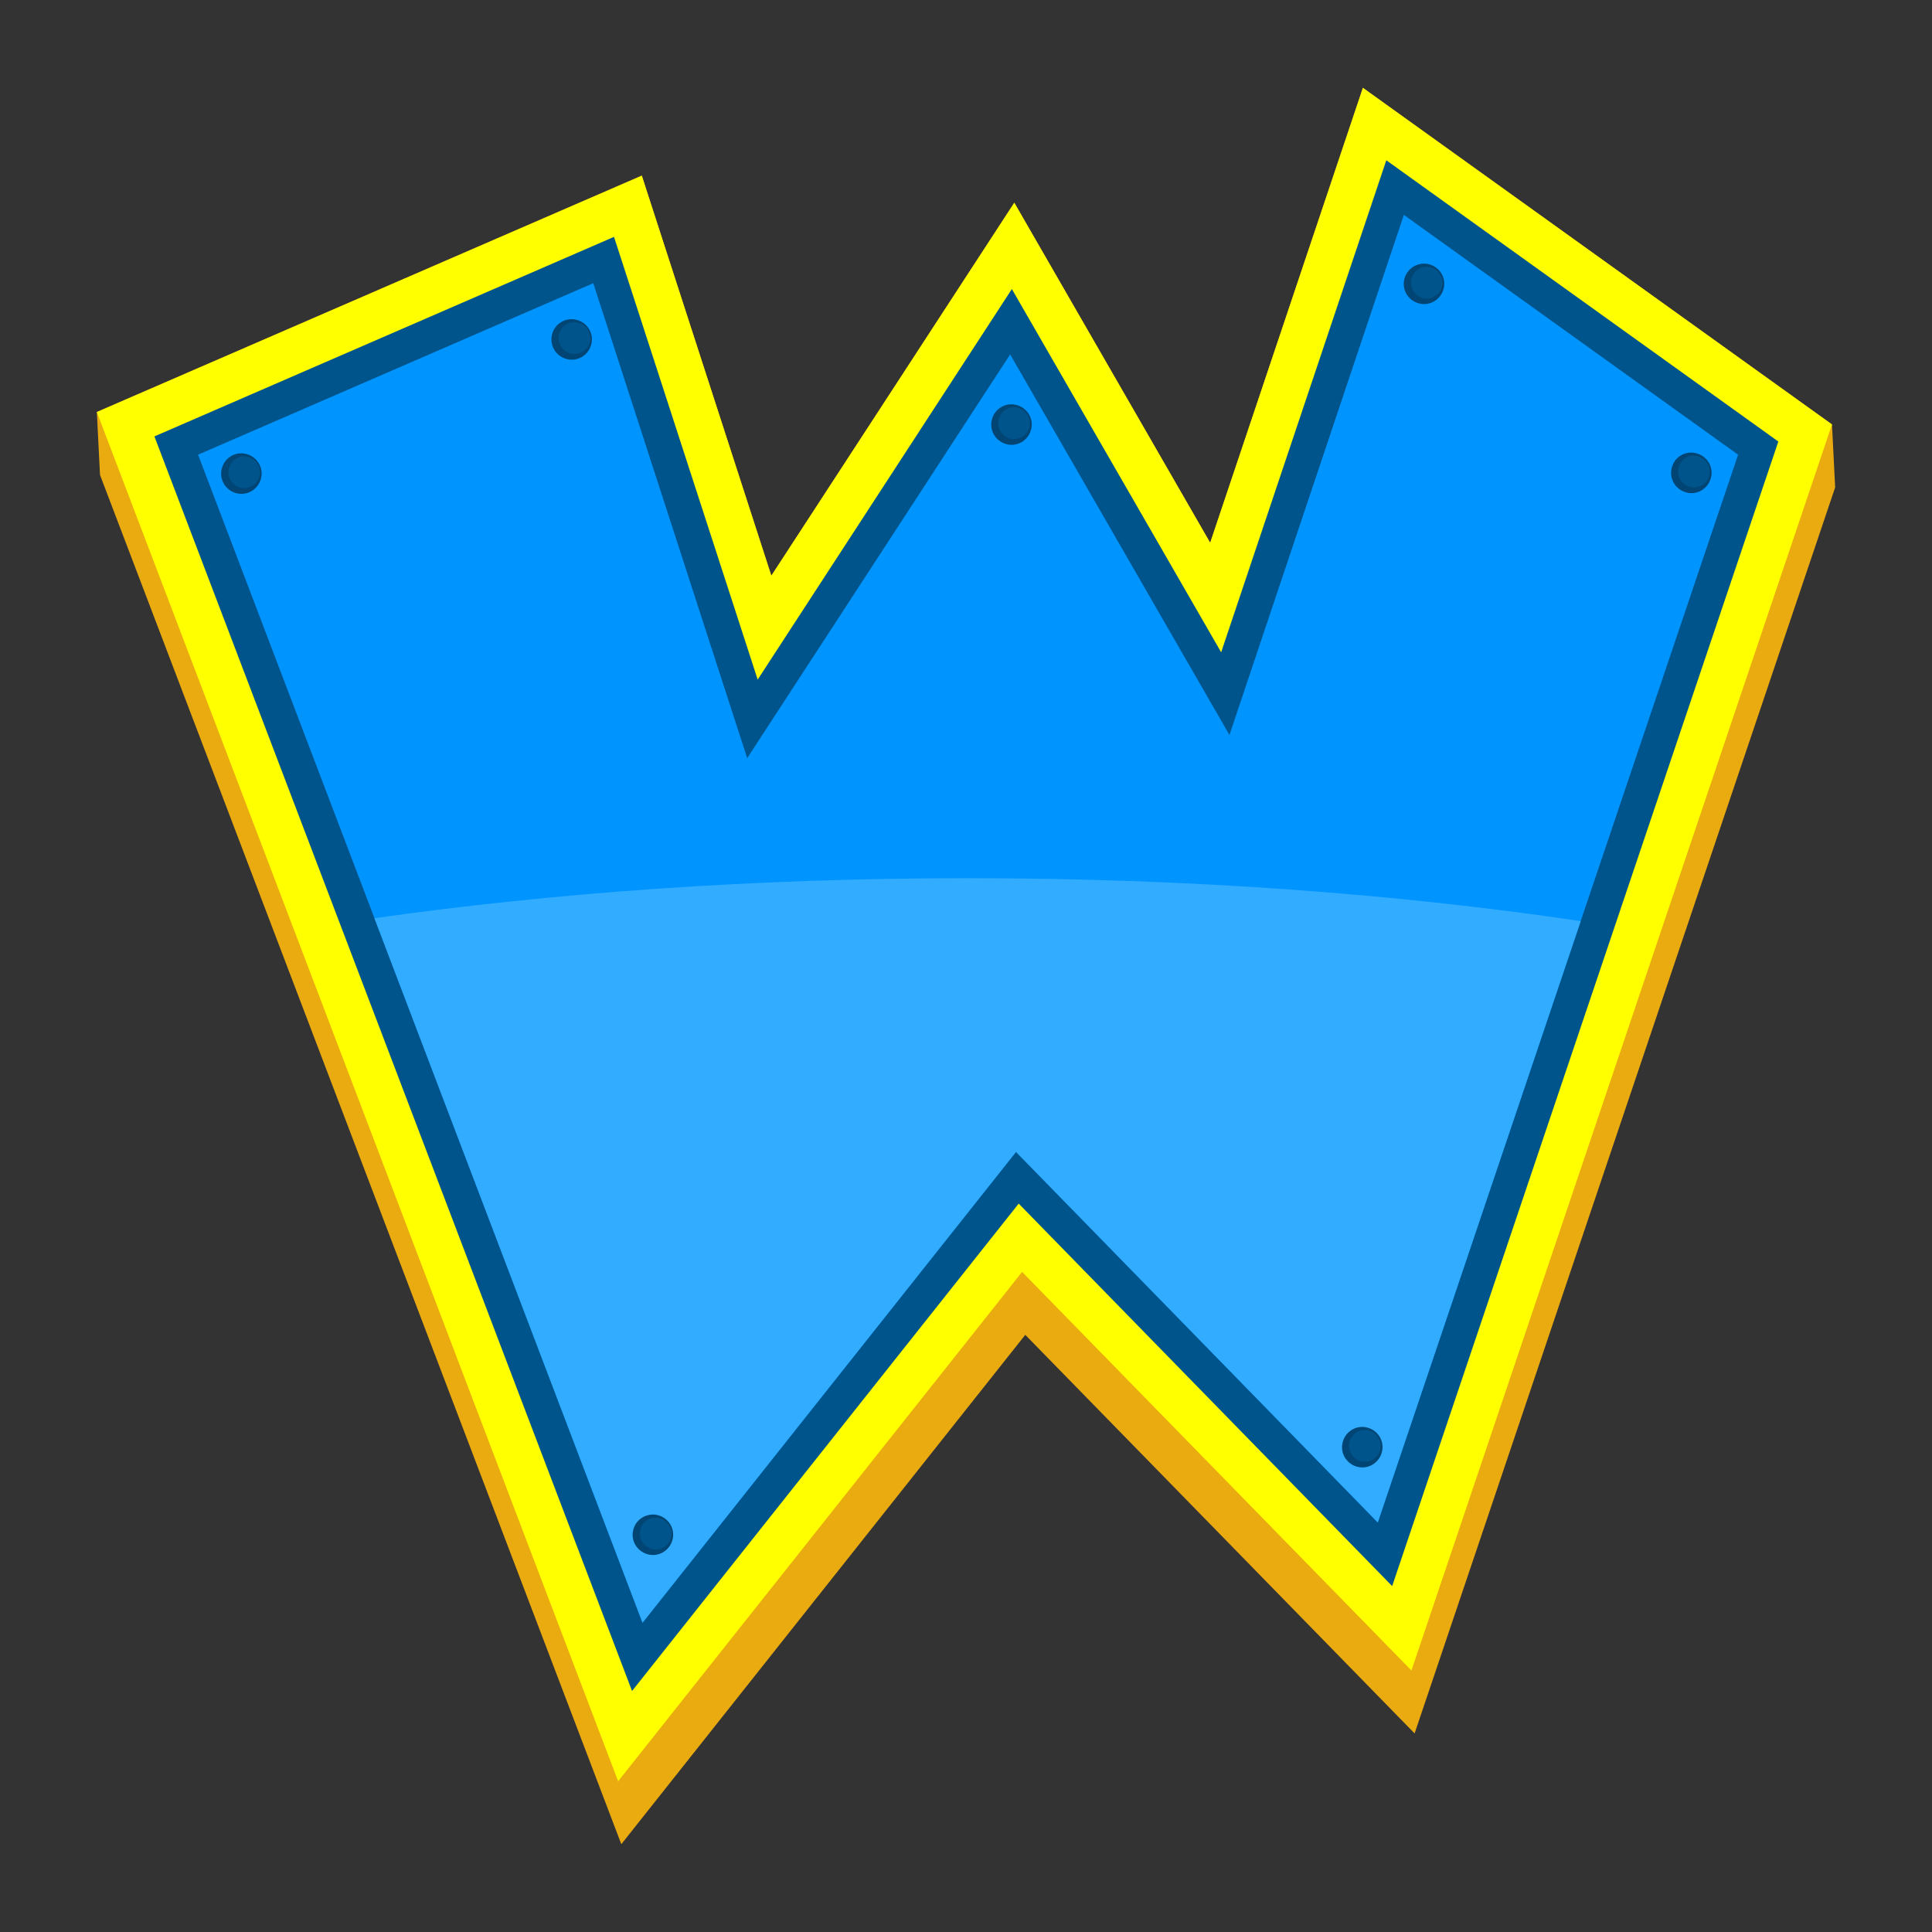 <?xml version="1.0" encoding="utf-8"?>
<!-- Generator: Adobe Illustrator 21.1.0, SVG Export Plug-In . SVG Version: 6.00 Build 0)  -->
<svg version="1.1" id="Warstwa_1" xmlns="http://www.w3.org/2000/svg" xmlns:xlink="http://www.w3.org/1999/xlink" x="0px" y="0px"
	 viewBox="0 0 792 792" style="enable-background:new 0 0 792 792;" xml:space="preserve">
<rect x="0" y="0" width="792" height="792" fill="#333333" stroke="none"/>
<style type="text/css">
	.st0{fill:#EAAB11;}
	.st1{fill:#FFFF00;}
	.st2{fill:#00548C;}
	.st3{fill:#0094FF;}
	.st4{fill:#004574;}
	.st5{fill:#31ACFF;}
</style>
<g>
	<polygon class="st0" points="415.8,83.1 496.1,222.5 558.7,36 751,174 752.3,199.8 579.9,710.6 420.3,547.2 254.7,756 41,194.7 
		39.7,168.9 263.1,72 316.2,236 	"/>
	<polygon class="st1" points="316.2,236 415.8,83.1 496.1,222.5 558.7,36 751,174 578.6,684.8 419,521.4 253.4,730.2 39.7,168.9 
		263.1,72 	"/>
	<polygon class="st2" points="310.6,278.6 414.8,118.5 500.6,267.4 568.3,65.7 729,181 570.7,650.2 417.6,493.4 259.1,693.2 
		63.3,178.9 251.7,97.1 	"/>
	<polygon class="st3" points="81.2,186.4 243.2,116.1 306.3,310.8 414.1,145.3 504,301.3 575.5,88.1 712.5,186.4 564.8,624.1 
		416.5,472.2 263.4,665.2 	"/>
	<path class="st4" d="M694.9,185.7c4.5,0.9,7.5,5.2,6.6,9.7c-0.9,4.5-5.2,7.5-9.7,6.6c-4.5-0.9-7.5-5.2-6.6-9.7
		C686,187.7,690.4,184.8,694.9,185.7L694.9,185.7z"/>
	<path class="st2" d="M695.6,186.9c3.5,0.7,5.8,4.1,5.2,7.6c-0.7,3.5-4.1,5.8-7.6,5.2c-3.5-0.7-5.8-4.1-5.2-7.6
		C688.7,188.5,692.1,186.2,695.6,186.9L695.6,186.9z"/>
	<path class="st4" d="M585.3,108.2c4.5,0.9,7.5,5.2,6.6,9.7c-0.9,4.5-5.2,7.5-9.7,6.6c-4.5-0.9-7.5-5.2-6.6-9.7
		C576.5,110.3,580.8,107.4,585.3,108.2L585.3,108.2z"/>
	<path class="st2" d="M586.1,109.5c3.5,0.7,5.8,4.1,5.2,7.6c-0.7,3.5-4.1,5.8-7.6,5.2c-3.5-0.7-5.8-4.1-5.2-7.6
		C579.2,111.1,582.6,108.8,586.1,109.5L586.1,109.5z"/>
	<path class="st4" d="M416.2,165.9c4.5,0.9,7.5,5.2,6.6,9.7c-0.9,4.5-5.2,7.5-9.7,6.6c-4.5-0.9-7.5-5.2-6.6-9.7
		C407.3,168,411.7,165,416.2,165.9L416.2,165.9z"/>
	<path class="st2" d="M416.9,167.1c3.5,0.7,5.8,4.1,5.2,7.6c-0.7,3.5-4.1,5.8-7.6,5.2c-3.5-0.7-5.8-4.1-5.2-7.6
		C410,168.7,413.4,166.4,416.9,167.1L416.9,167.1z"/>
	<path class="st4" d="M235.9,131c4.5,0.9,7.5,5.2,6.6,9.7s-5.2,7.5-9.7,6.6c-4.5-0.9-7.5-5.2-6.6-9.7
		C227,133.1,231.4,130.1,235.9,131L235.9,131z"/>
	<path class="st2" d="M236.7,132.2c3.5,0.7,5.8,4.1,5.2,7.6c-0.7,3.5-4.1,5.8-7.6,5.2c-3.5-0.7-5.8-4.1-5.2-7.6
		C229.7,133.8,233.1,131.5,236.7,132.2L236.7,132.2z"/>
	<path class="st4" d="M100.5,186c4.5,0.9,7.5,5.2,6.6,9.7c-0.9,4.5-5.2,7.5-9.7,6.6c-4.5-0.9-7.5-5.2-6.6-9.7
		C91.7,188,96,185.1,100.5,186L100.5,186z"/>
	<path class="st2" d="M101.3,187.2c3.5,0.7,5.8,4.1,5.2,7.6c-0.7,3.5-4.1,5.8-7.6,5.2c-3.5-0.7-5.8-4.1-5.2-7.6
		C94.4,188.8,97.8,186.5,101.3,187.2L101.3,187.2z"/>
	<path class="st5" d="M153.5,376.4l109.9,288.8l153.1-193l148.3,151.9L648,377.6C572,366.3,486.8,360,396.8,360
		C309.9,360,227.5,365.9,153.5,376.4L153.5,376.4z"/>
	<path class="st4" d="M269.2,621c4.5,0.9,7.5,5.2,6.6,9.7c-0.9,4.5-5.2,7.5-9.7,6.6c-4.5-0.9-7.5-5.2-6.6-9.7
		C260.3,623.1,264.7,620.2,269.2,621L269.2,621z"/>
	<path class="st2" d="M270,622.3c3.5,0.7,5.8,4.1,5.2,7.6c-0.7,3.5-4.1,5.8-7.6,5.2c-3.5-0.7-5.8-4.1-5.2-7.6
		C263,623.9,266.5,621.6,270,622.3L270,622.3z"/>
	<path class="st4" d="M560,585.1c4.5,0.9,7.5,5.2,6.6,9.7c-0.9,4.5-5.2,7.5-9.7,6.6c-4.5-0.9-7.5-5.2-6.6-9.7S555.5,584.2,560,585.1
		L560,585.1z"/>
	<path class="st2" d="M560.7,586.3c3.5,0.7,5.8,4.1,5.2,7.6c-0.7,3.5-4.1,5.8-7.6,5.2c-3.5-0.7-5.8-4.1-5.2-7.6
		C553.8,588,557.2,585.7,560.7,586.3L560.7,586.3z"/>
</g>
</svg>
